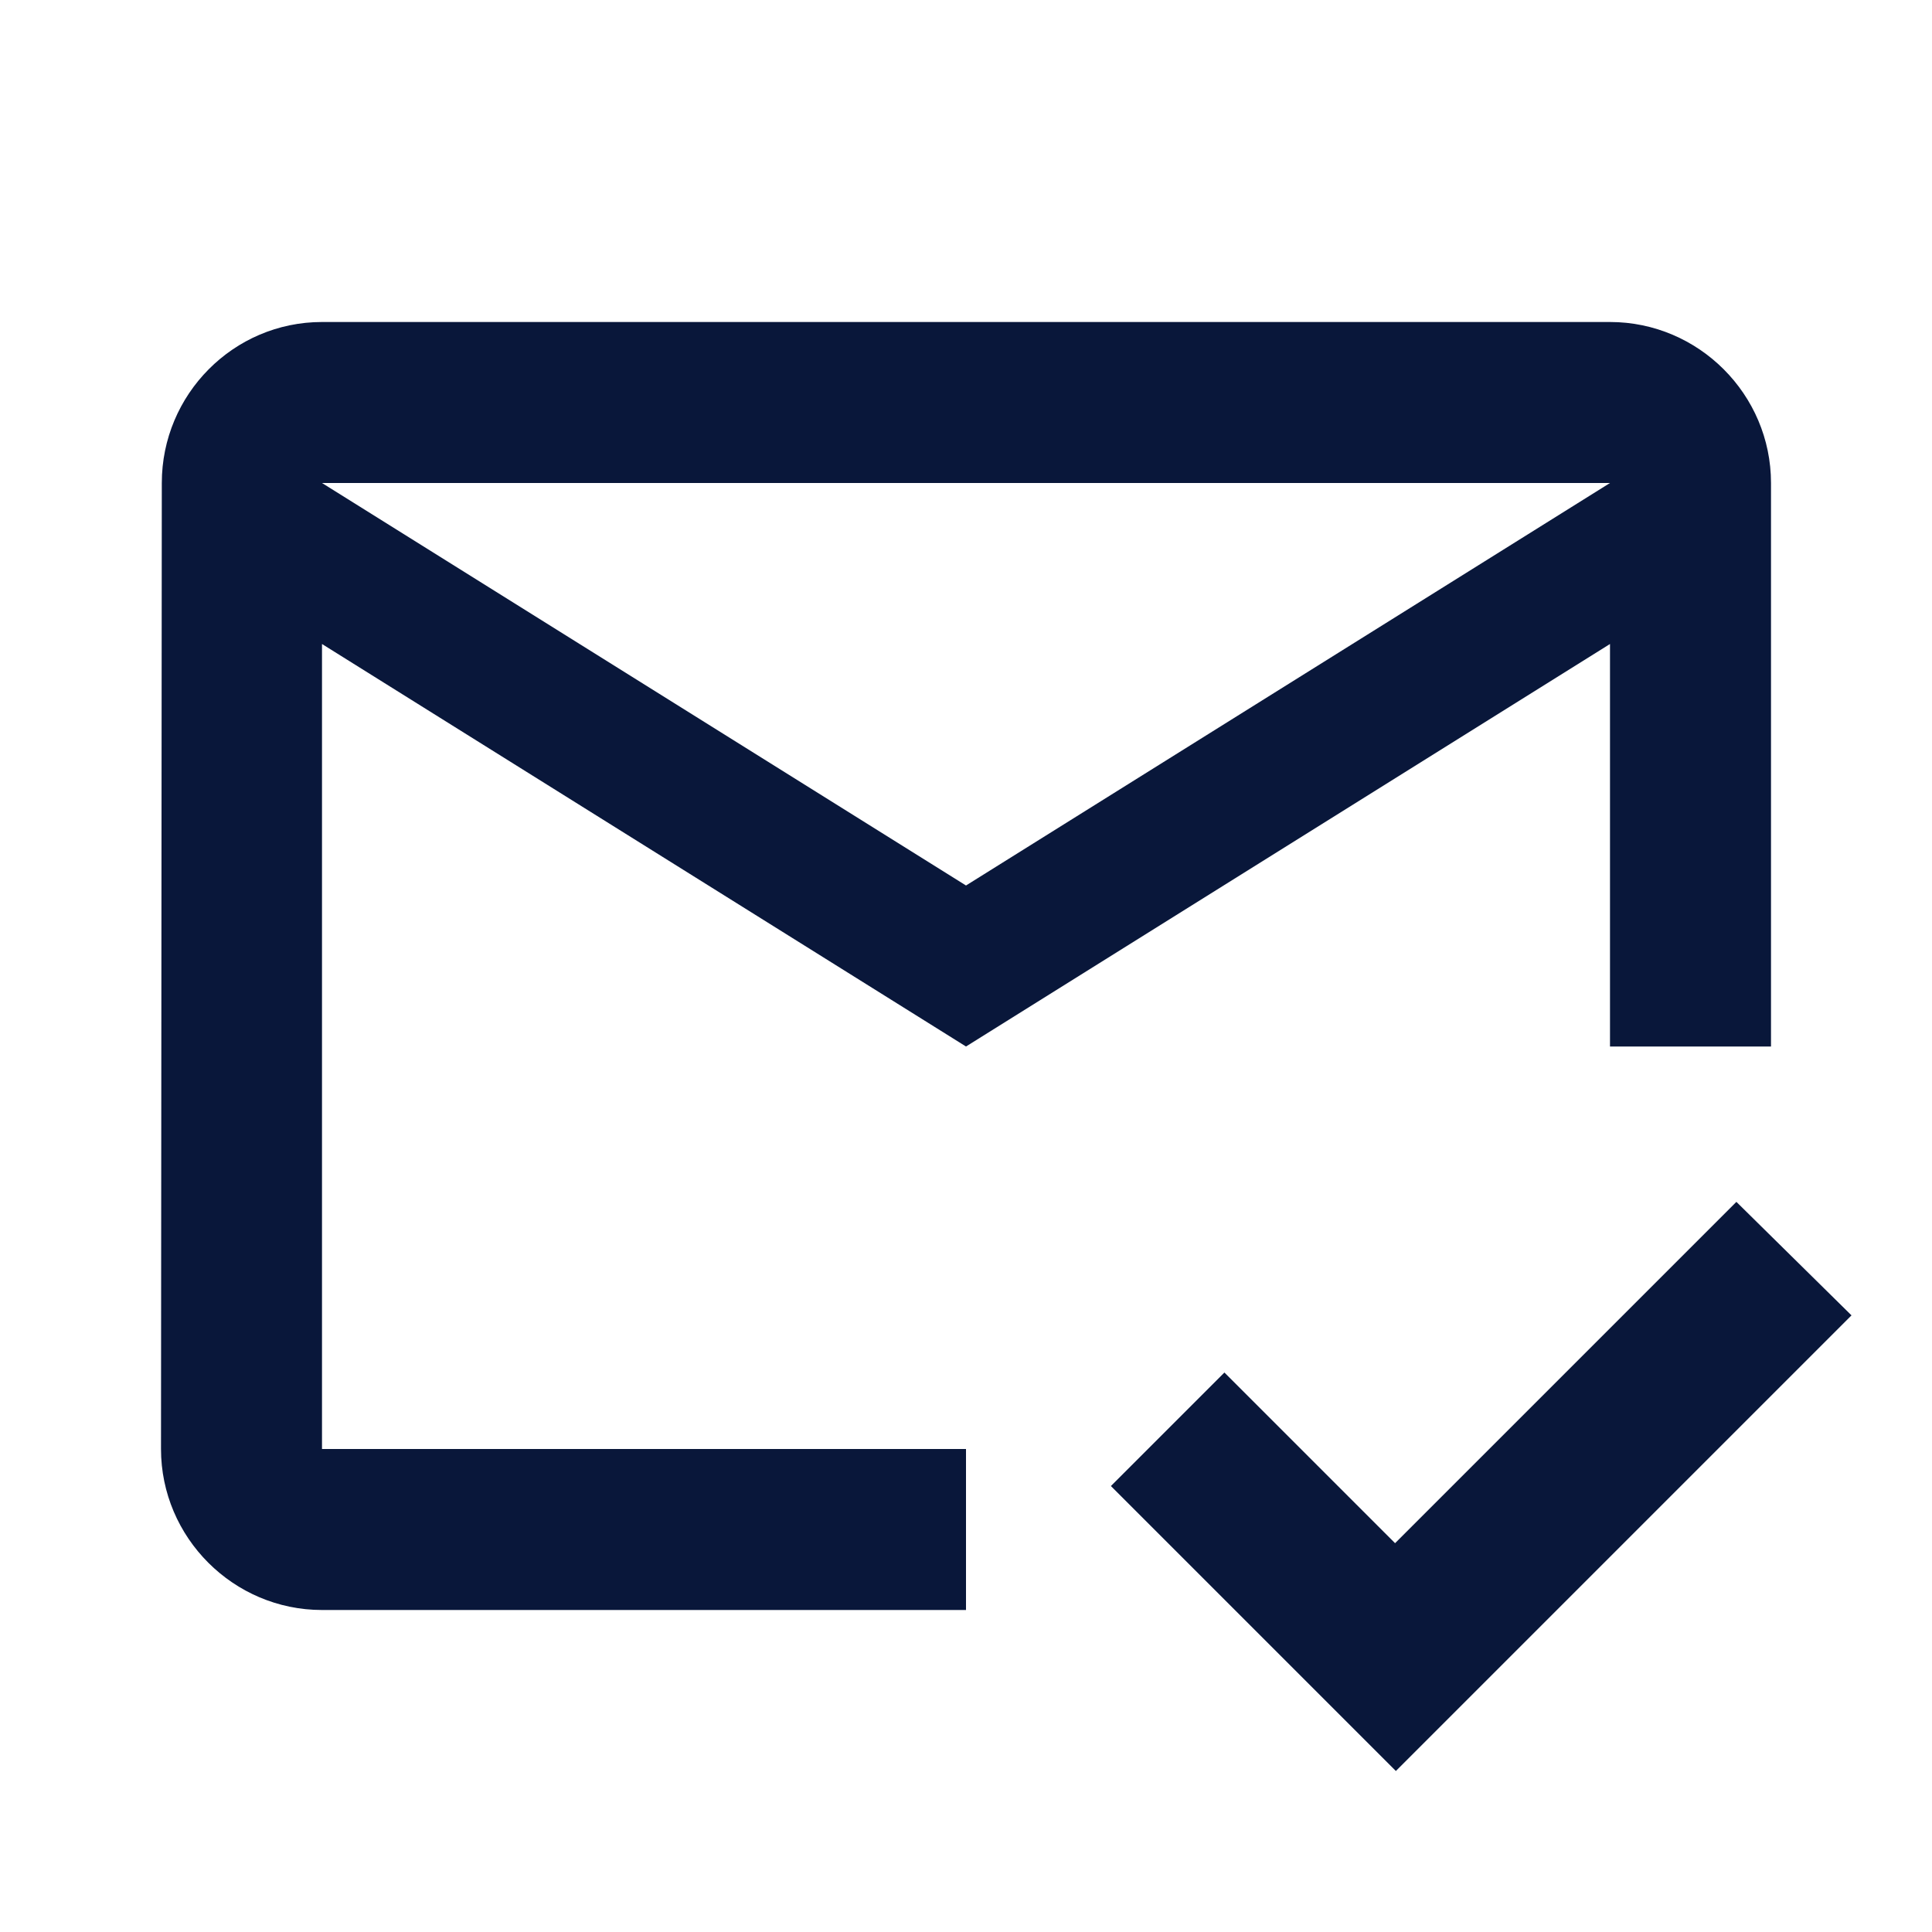 <svg width="24" height="24" viewBox="0 0 24 24" fill="none" xmlns="http://www.w3.org/2000/svg">
<g clip-path="url(#clip0_246_178384)">
<g clip-path="url(#clip1_246_178384)">
<path d="M20 4H4C2.9 4 2.01 4.9 2.01 6L2 18C2 19.1 2.9 20 4 20H12V18H4V8L12 13L20 8V13H22V6C22 4.9 21.1 4 20 4ZM12 11L4 6H20L12 11ZM17.34 22L13.8 18.46L15.21 17.05L17.33 19.17L21.57 14.93L23 16.34L17.34 22Z" fill="#09173A"/>
</g>
</g>
<defs>
<clipPath id="clip0_246_178384">
<rect width="24" height="24" fill="white"/>
</clipPath>
<clipPath id="clip1_246_178384">
<rect width="24" height="24" fill="white"/>
</clipPath>
</defs>
</svg>
